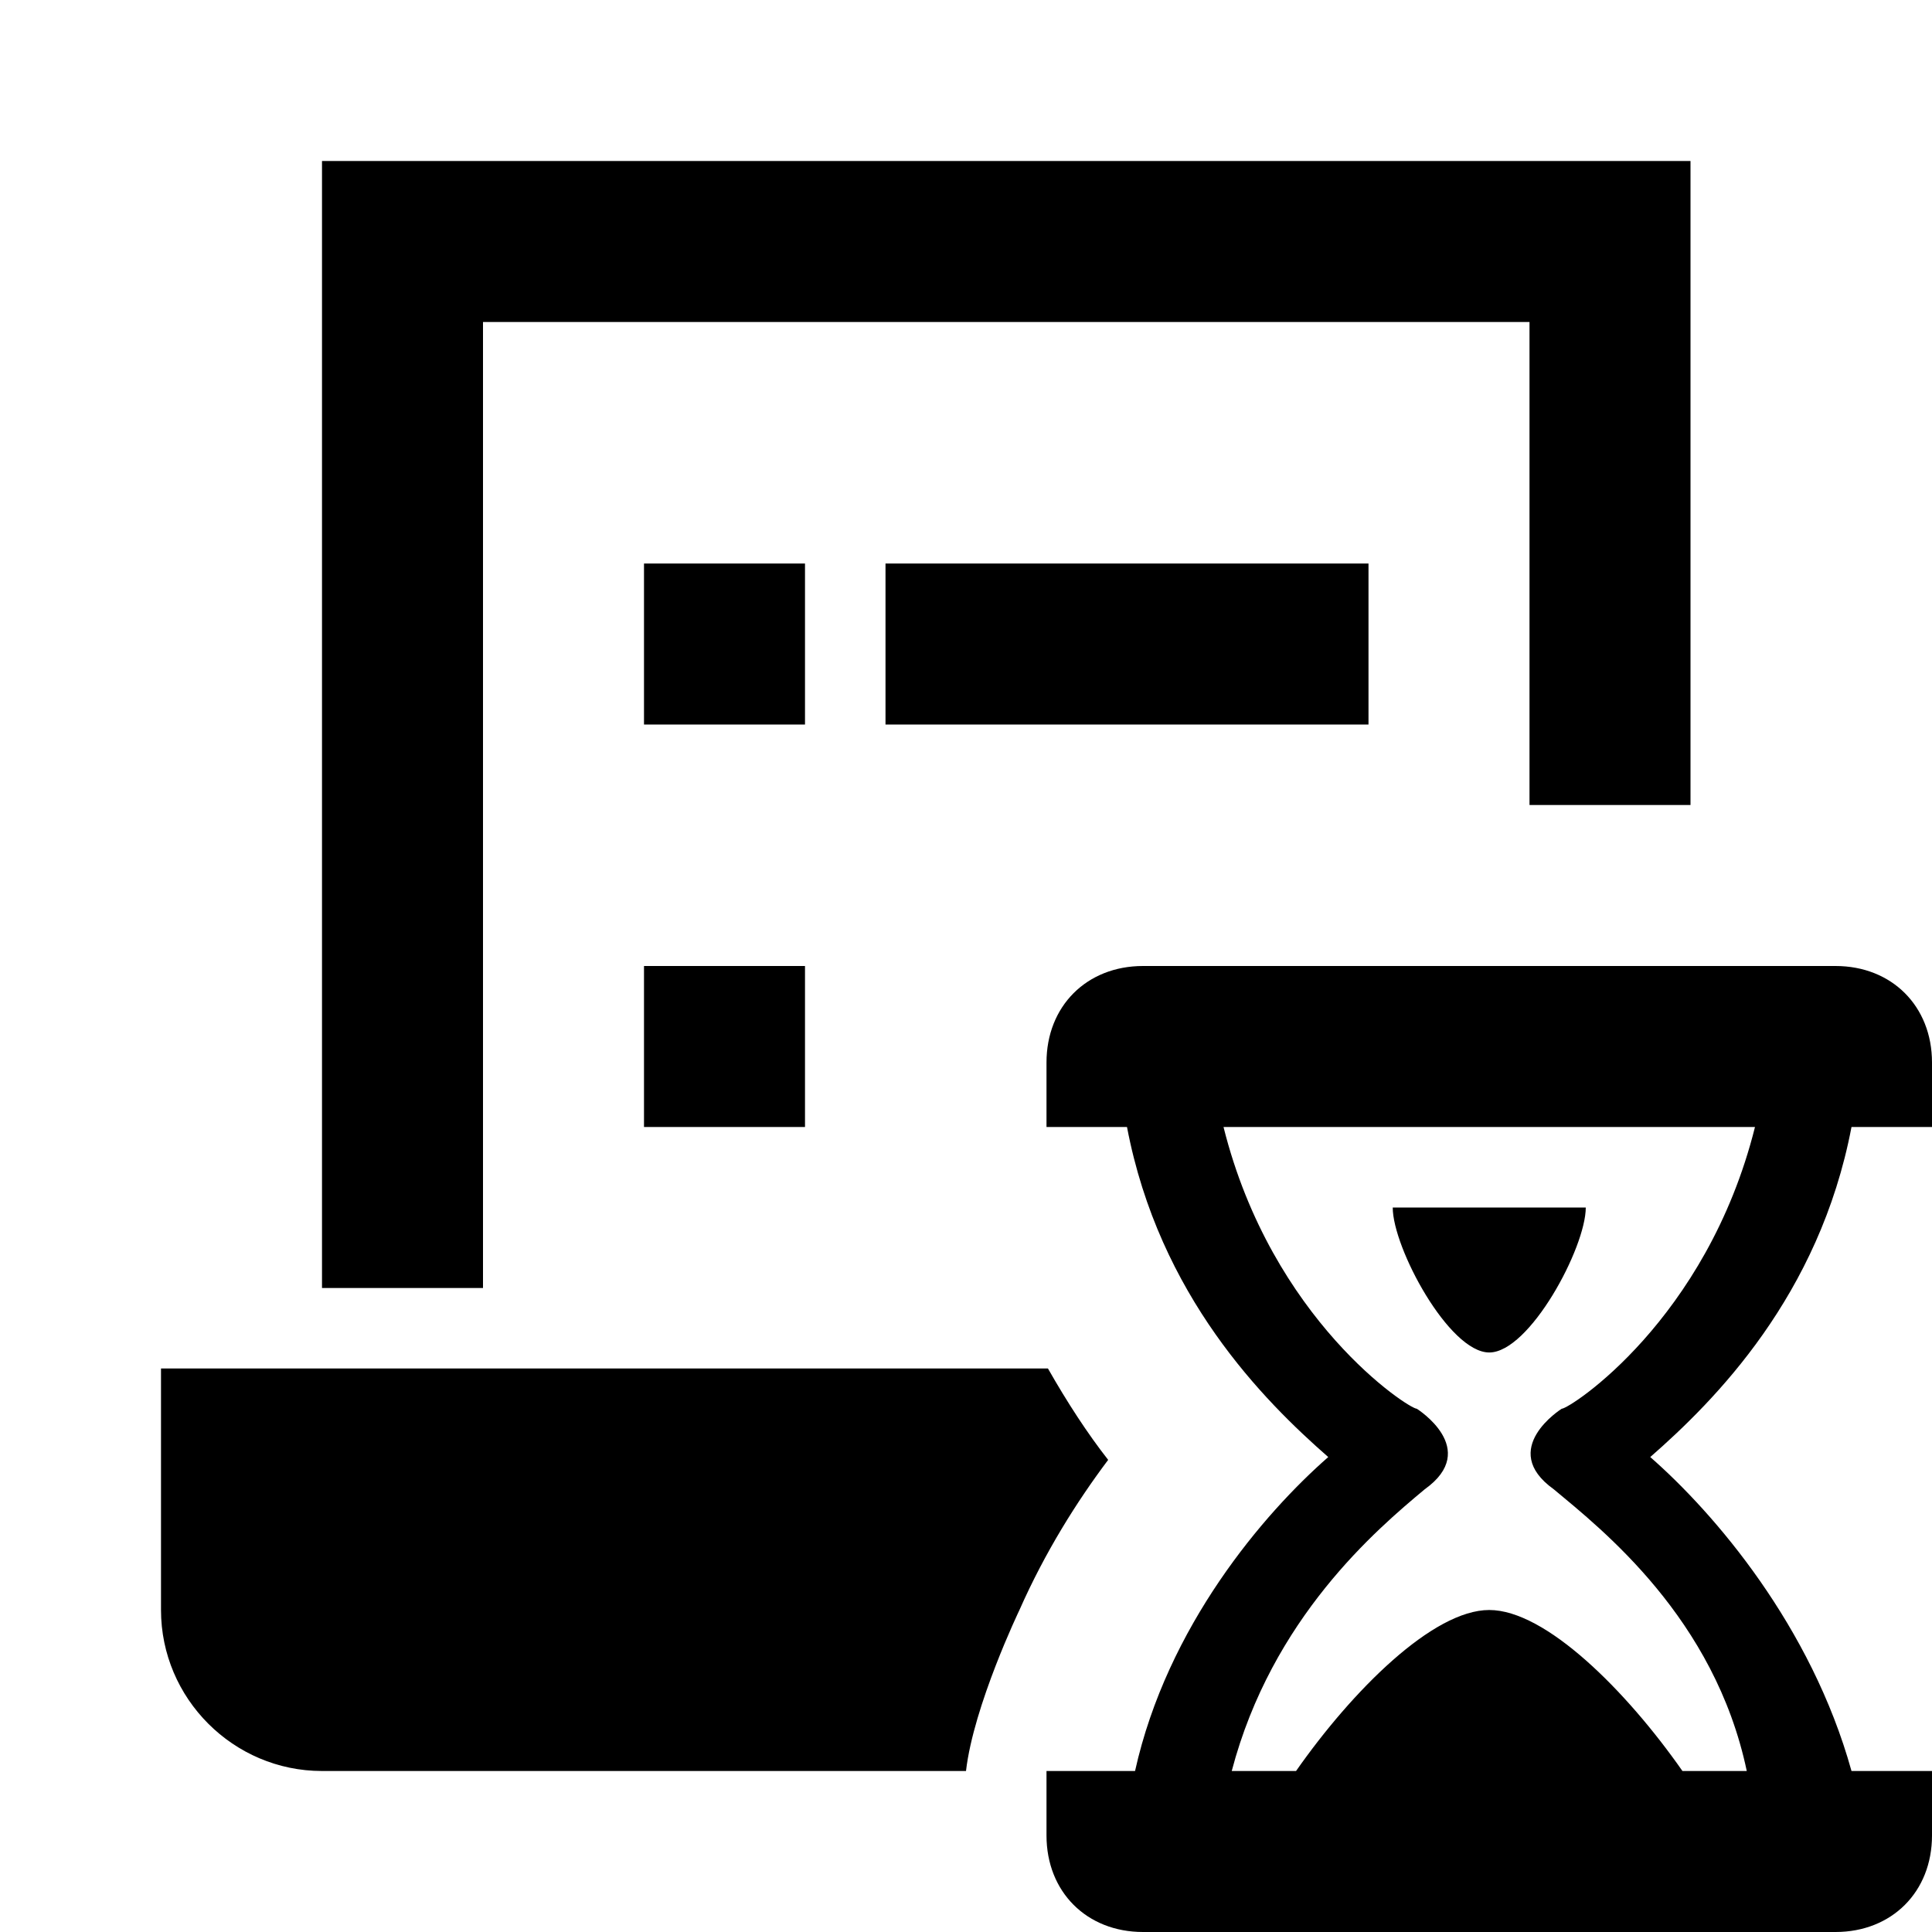 <?xml version="1.0"?>
<svg xmlns="http://www.w3.org/2000/svg" viewBox="0 0 24 24">
    <path style="line-height:normal;text-indent:0;text-align:start;text-decoration-line:none;text-decoration-style:solid;text-decoration-color:#000;text-transform:none;block-progression:tb;isolation:auto;mix-blend-mode:normal" d="M 4 2 L 4 16 L 6 16 L 6 4 L 19 4 L 19 10 L 21 10 L 21 2 L 4 2 z M 8 7 L 8 9 L 10 9 L 10 7 L 8 7 z M 11 7 L 11 9 L 17 9 L 17 7 L 11 7 z M 8 12 L 8 14 L 10 14 L 10 12 L 8 12 z M 14.199 12 C 13.499 12 13 12.499 13 13.199 L 13 14 L 14 14 C 14.4 16.1 15.7 17.4 16.5 18.1 C 15.7 18.8 14.5 20.2 14.1 22 L 13 22 L 13 22.801 C 13 23.501 13.499 24 14.199 24 L 22.801 24 C 23.501 24 24 23.501 24 22.801 L 24 22 L 23 22 C 22.5 20.2 21.3 18.8 20.5 18.1 C 21.3 17.4 22.6 16.1 23 14 L 24 14 L 24 13.199 C 24 12.499 23.501 12 22.801 12 L 14.199 12 z M 15.199 14 L 21.801 14 C 21.201 16.4 19.5 17.5 19.4 17.5 C 19.4 17.5 18.601 18 19.301 18.5 C 19.901 19 21.299 20.1 21.699 22 L 20.9 22 C 20.2 21 19.2 20 18.5 20 C 17.8 20 16.8 21 16.1 22 L 15.301 22 C 15.801 20.1 17.099 19 17.699 18.5 C 18.399 18 17.6 17.5 17.6 17.5 C 17.5 17.5 15.799 16.4 15.199 14 z M 17.301 15 C 17.301 15.5 18 16.801 18.5 16.801 C 19 16.801 19.699 15.5 19.699 15 L 17.301 15 z M 2 17 L 2 20 C 2 21.1 2.9 22 4 22 L 12 22 C 12.094 21.187 12.664 20 12.664 20 C 12.983 19.279 13.376 18.654 13.766 18.135 C 13.511 17.81 13.259 17.423 13.018 17 L 2 17 z" font-weight="400" font-family="sans-serif" white-space="normal" overflow="visible"/>
</svg>
